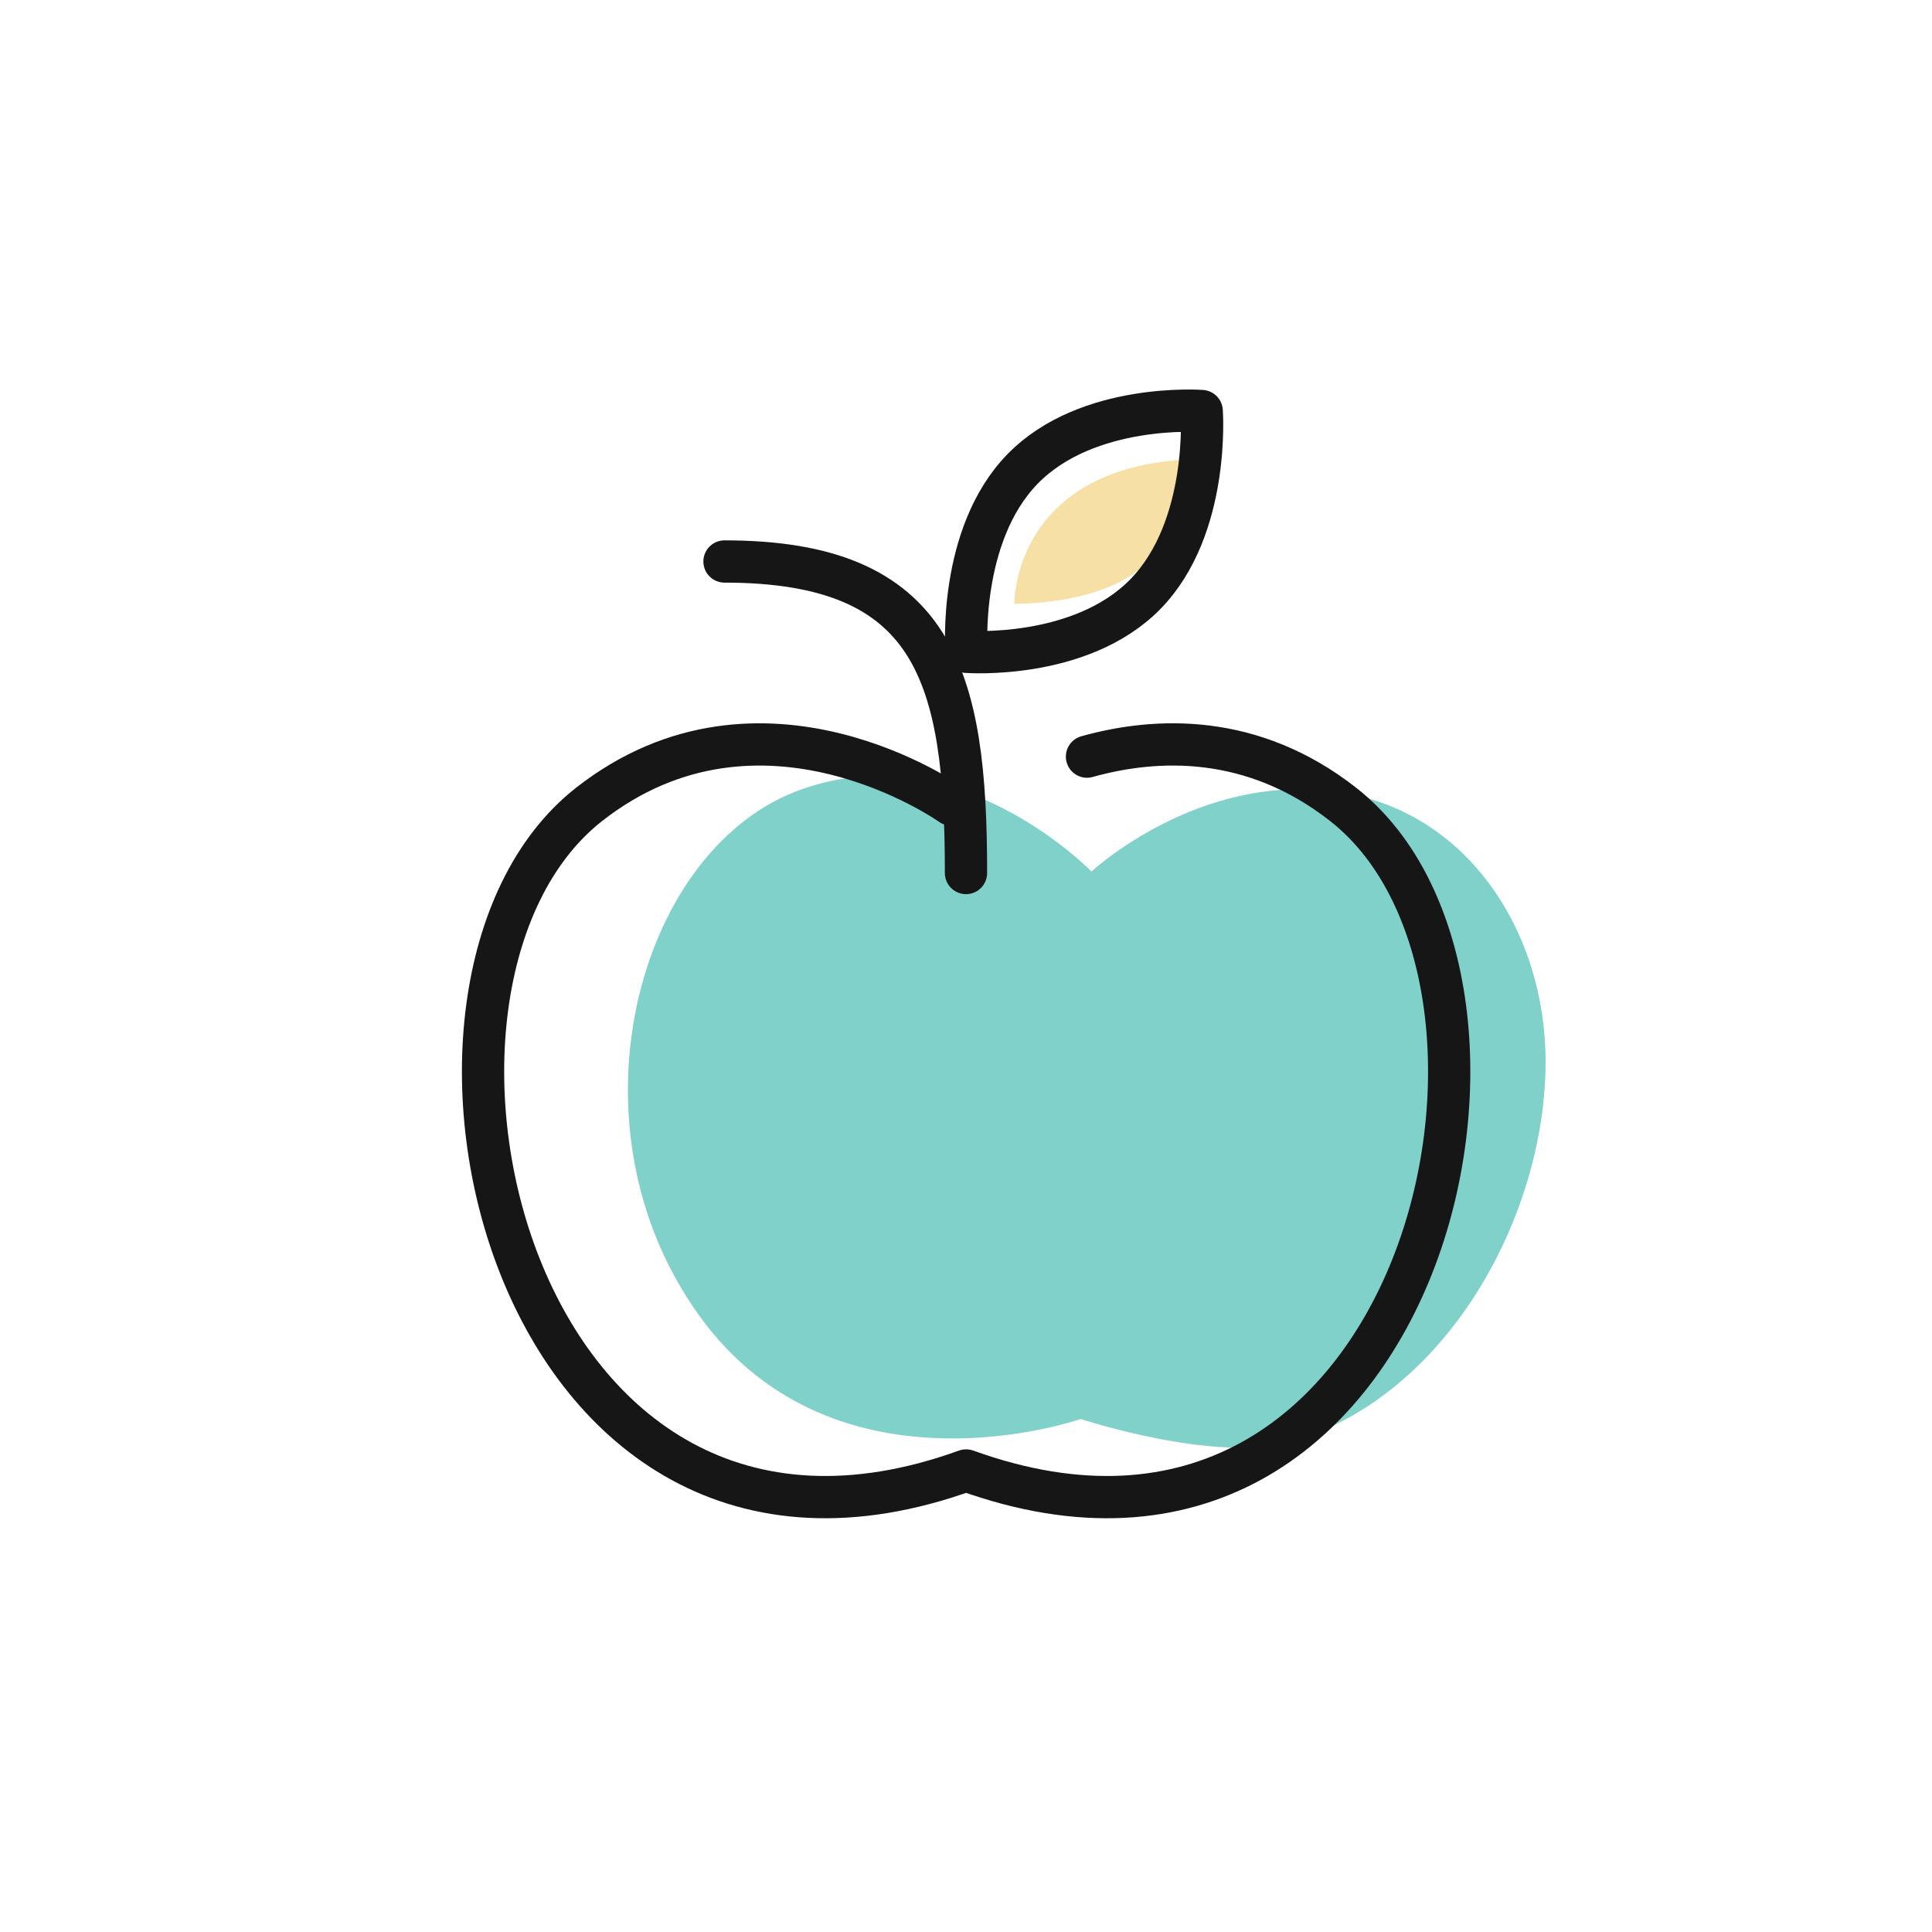 <svg width="80" height="80" viewBox="0 0 80 80" fill="none" xmlns="http://www.w3.org/2000/svg">
<path fill-rule="evenodd" clip-rule="evenodd" d="M42 24.999C42 24.999 41.91 19 50 19C50 19 49.305 22.002 47.086 23.652C45.161 25.082 42 24.999 42 24.999Z" fill="#F7E0A6"/>
<path d="M32.932 32.782C39.517 30.212 45.196 36.089 45.196 36.089C45.196 36.089 49.593 31.979 55.343 32.782C60.731 33.534 64 38.555 64 43.966C64 50.246 60.027 57.713 53.546 59.681C50.419 60.63 44.751 58.757 44.751 58.757C44.751 58.757 34.622 62.311 28.969 54.498C23.316 46.686 26.346 35.351 32.932 32.782Z" fill="#80D1CA"/>
<path d="M45.01 31.33C47.91 30.52 51.87 30.37 55.62 33.31C65.07 40.73 58.98 67.74 40.01 60.89H40C21.03 67.74 14.94 40.73 24.39 33.31C31.52 27.72 39.38 33.31 39.38 33.31" stroke="#161616" stroke-width="1.75" stroke-miterlimit="10" stroke-linecap="round" stroke-linejoin="round"/>
<path d="M30 23.25C38.75 23.25 40 28.01 40 36.15" stroke="#161616" stroke-width="1.75" stroke-miterlimit="10" stroke-linecap="round"/>
<path d="M47.43 24.6C44.74 27.35 40.02 26.99 40.02 26.99C40.02 26.99 39.66 22.16 42.35 19.41C45.04 16.66 49.76 17.02 49.76 17.02C49.76 17.02 50.12 21.84 47.43 24.6Z" stroke="#161616" stroke-width="1.75" stroke-miterlimit="10" stroke-linecap="round" stroke-linejoin="round"/>
</svg>
